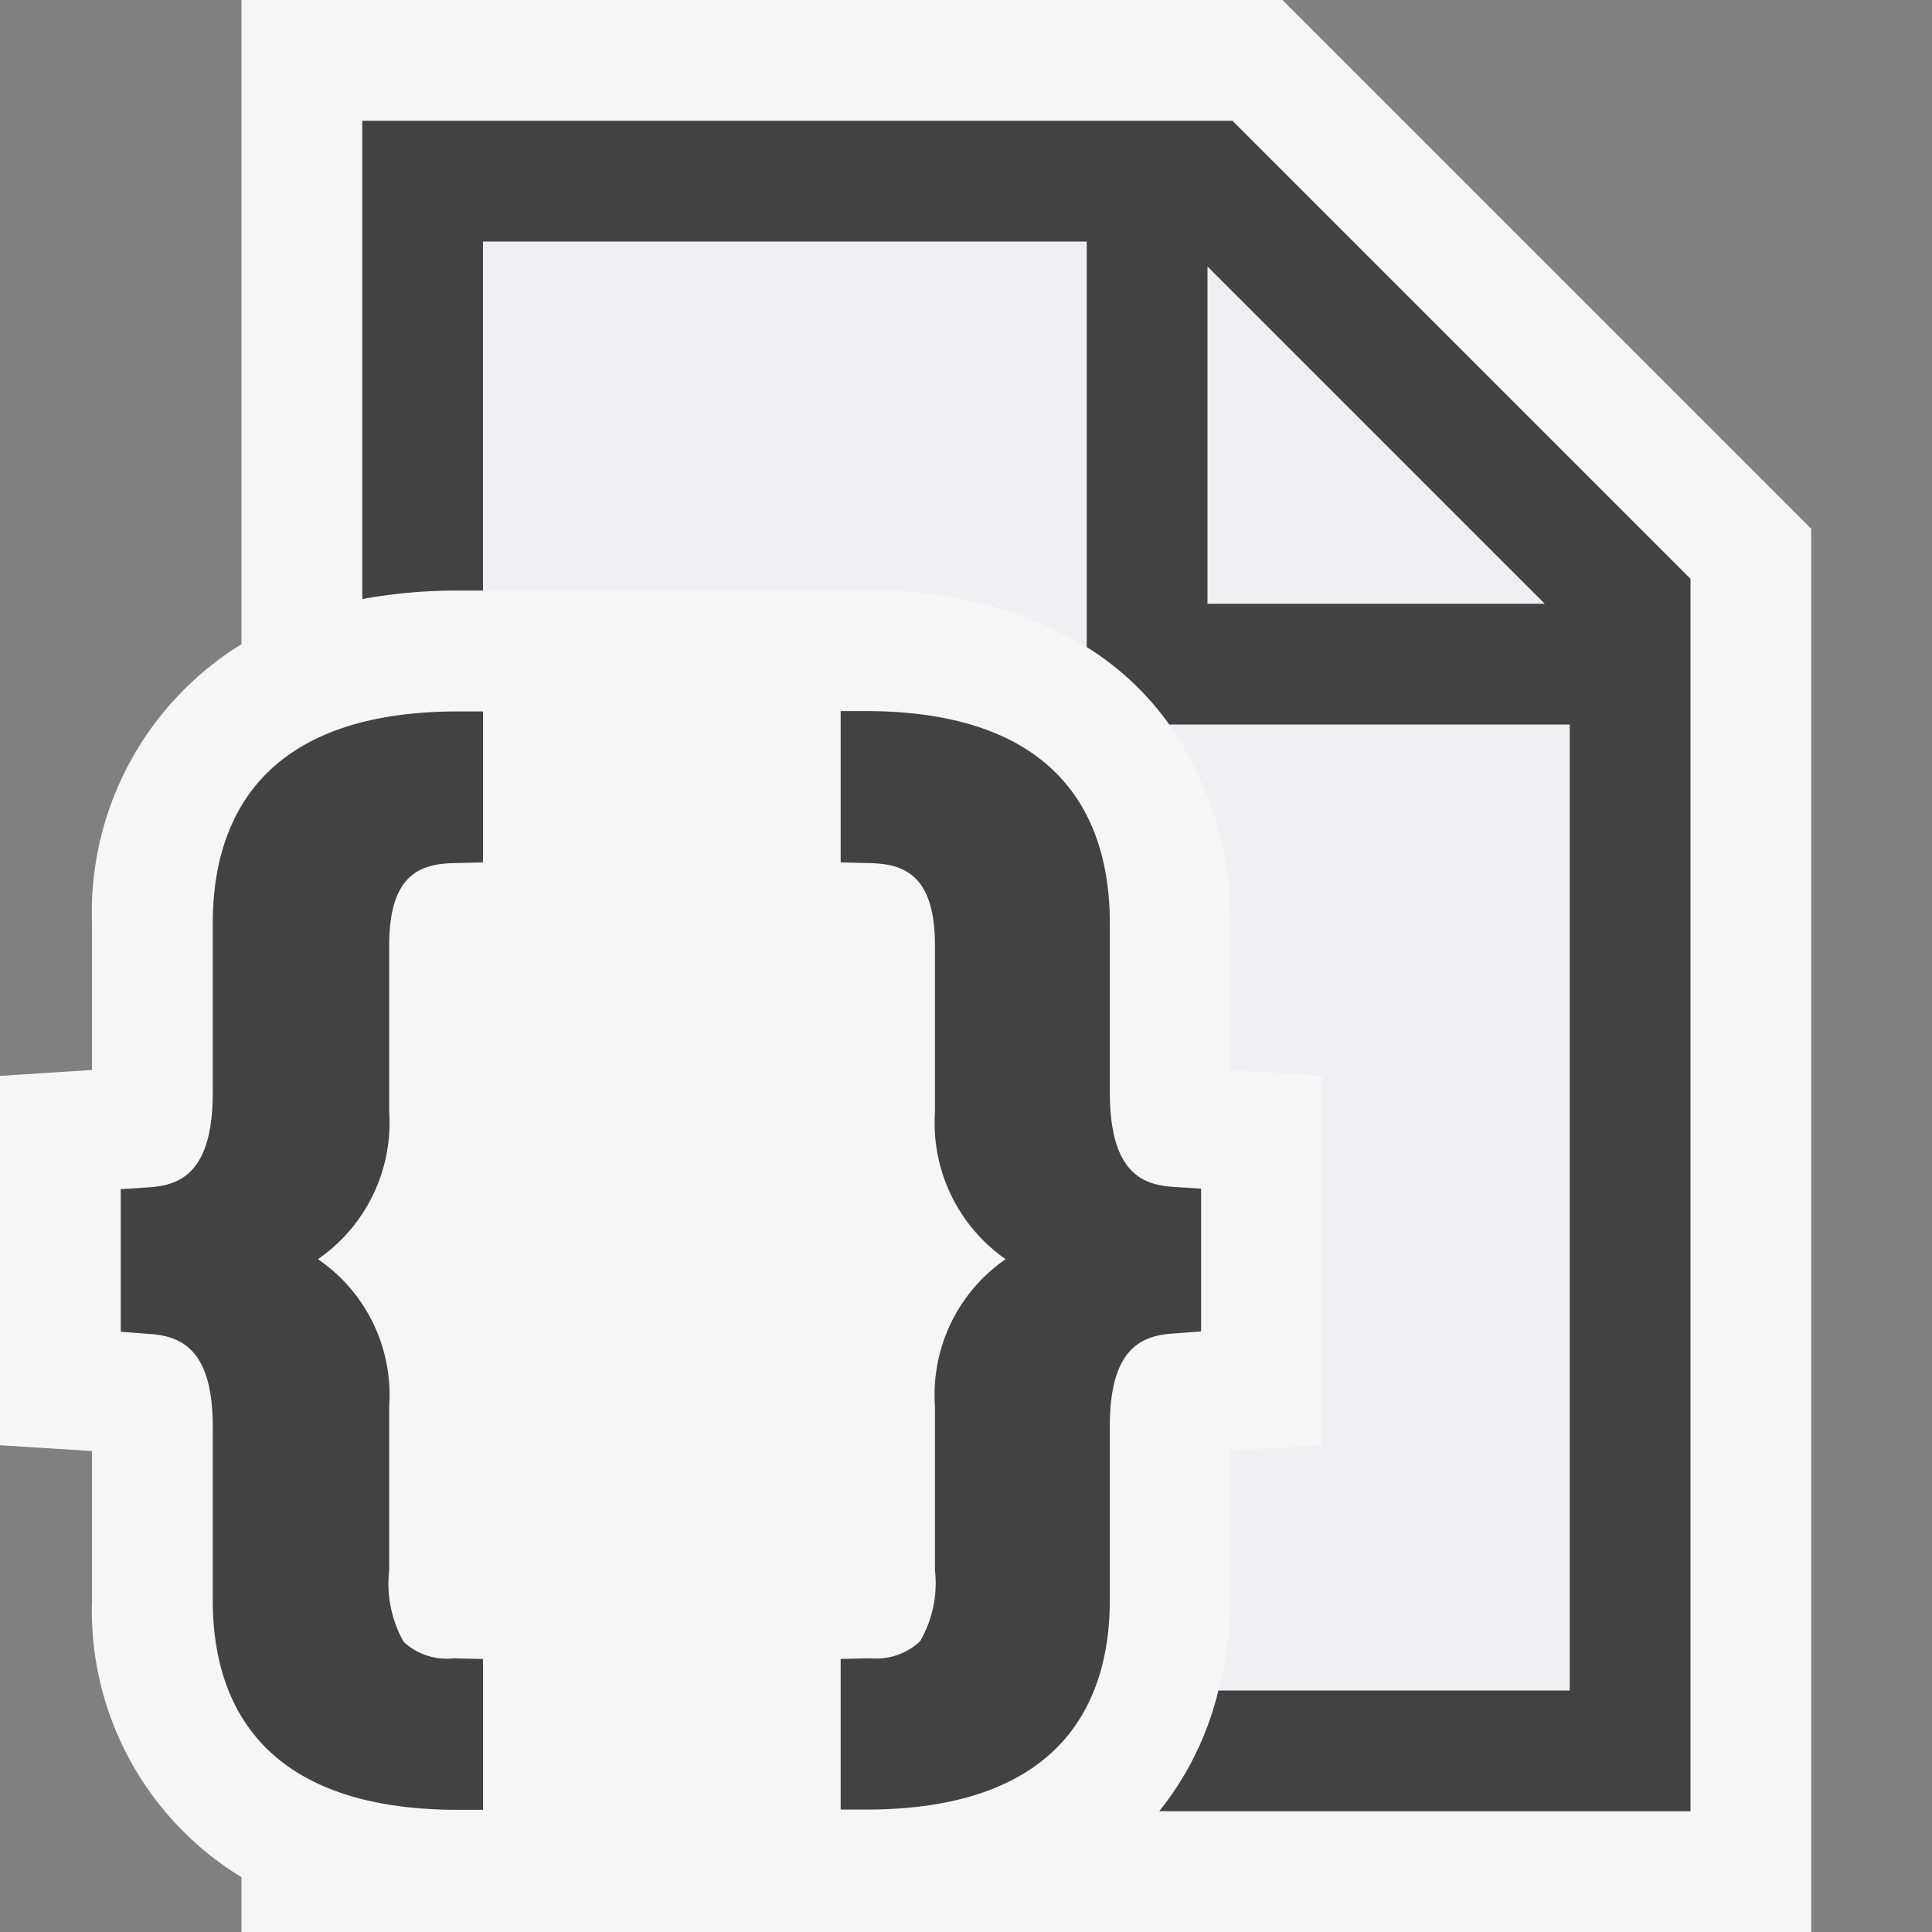 <svg xmlns="http://www.w3.org/2000/svg" viewBox="0 0 16 16"><rect x="0" y="0" width="16" height="16" fill="#808080" stroke="none"/><defs><style>.icon-canvas-transparent,.icon-vs-out{fill:#f6f6f6}.icon-canvas-transparent{opacity:0}.icon-vs-fg{fill:#f0eff1}.icon-vs-bg{fill:#424242}</style></defs><title>JsonFile_16x</title><path class="icon-canvas-transparent" d="M16 16H0V0h16z"/><path class="icon-vs-out" d="M15 4.379V16H2v-.454a2.585 2.585 0 0 1-1.238-2.295v-1.234L0 11.969V8.91l.762-.049V7.646A2.608 2.608 0 0 1 2 5.335V0h8.621z"/><path class="icon-vs-fg" d="M12.793 5H10V2.207zM4 4.892h3.227A3.345 3.345 0 0 1 9 5.359V2H4zM9.683 6a2.834 2.834 0 0 1 .507 1.646v1.215l.757.049v3.058l-.757.047v1.235a3.109 3.109 0 0 1-.1.749H13V6z"/><path class="icon-vs-bg" d="M10.207 1H3v3.961a4.347 4.347 0 0 1 .736-.07H4V2h5v3.359A2.374 2.374 0 0 1 9.683 6H13v8h-2.91a2.548 2.548 0 0 1-.49 1H14V4.793zM10 5V2.207L12.793 5zm-6.253.892H4v1.25l-.244.006c-.277.007-.533.095-.533.683v1.377a1.373 1.373 0 0 1-.59 1.22 1.36 1.36 0 0 1 .59 1.217v1.362a.979.979 0 0 0 .12.59.526.526 0 0 0 .412.137l.245.005v1.249h-.253c-1.641-.018-1.985-.953-1.985-1.734v-1.44c0-.646-.267-.75-.527-.767L1 11.029V9.848l.234-.015c.261-.017.528-.123.528-.786v-1.4c0-.792.344-1.737 1.985-1.755zm5.966 5.152c-.258.017-.522.121-.522.767v1.441c0 .781-.343 1.717-1.976 1.734h-.253v-1.247l.244-.006a.53.53 0 0 0 .414-.141.958.958 0 0 0 .123-.586v-1.361a1.364 1.364 0 0 1 .585-1.217 1.377 1.377 0 0 1-.585-1.22V7.831c0-.588-.259-.676-.537-.683l-.244-.006V5.889h.253c1.633.019 1.976.964 1.976 1.754v1.4c0 .663.265.769.523.786l.233.015v1.182z"/></svg>